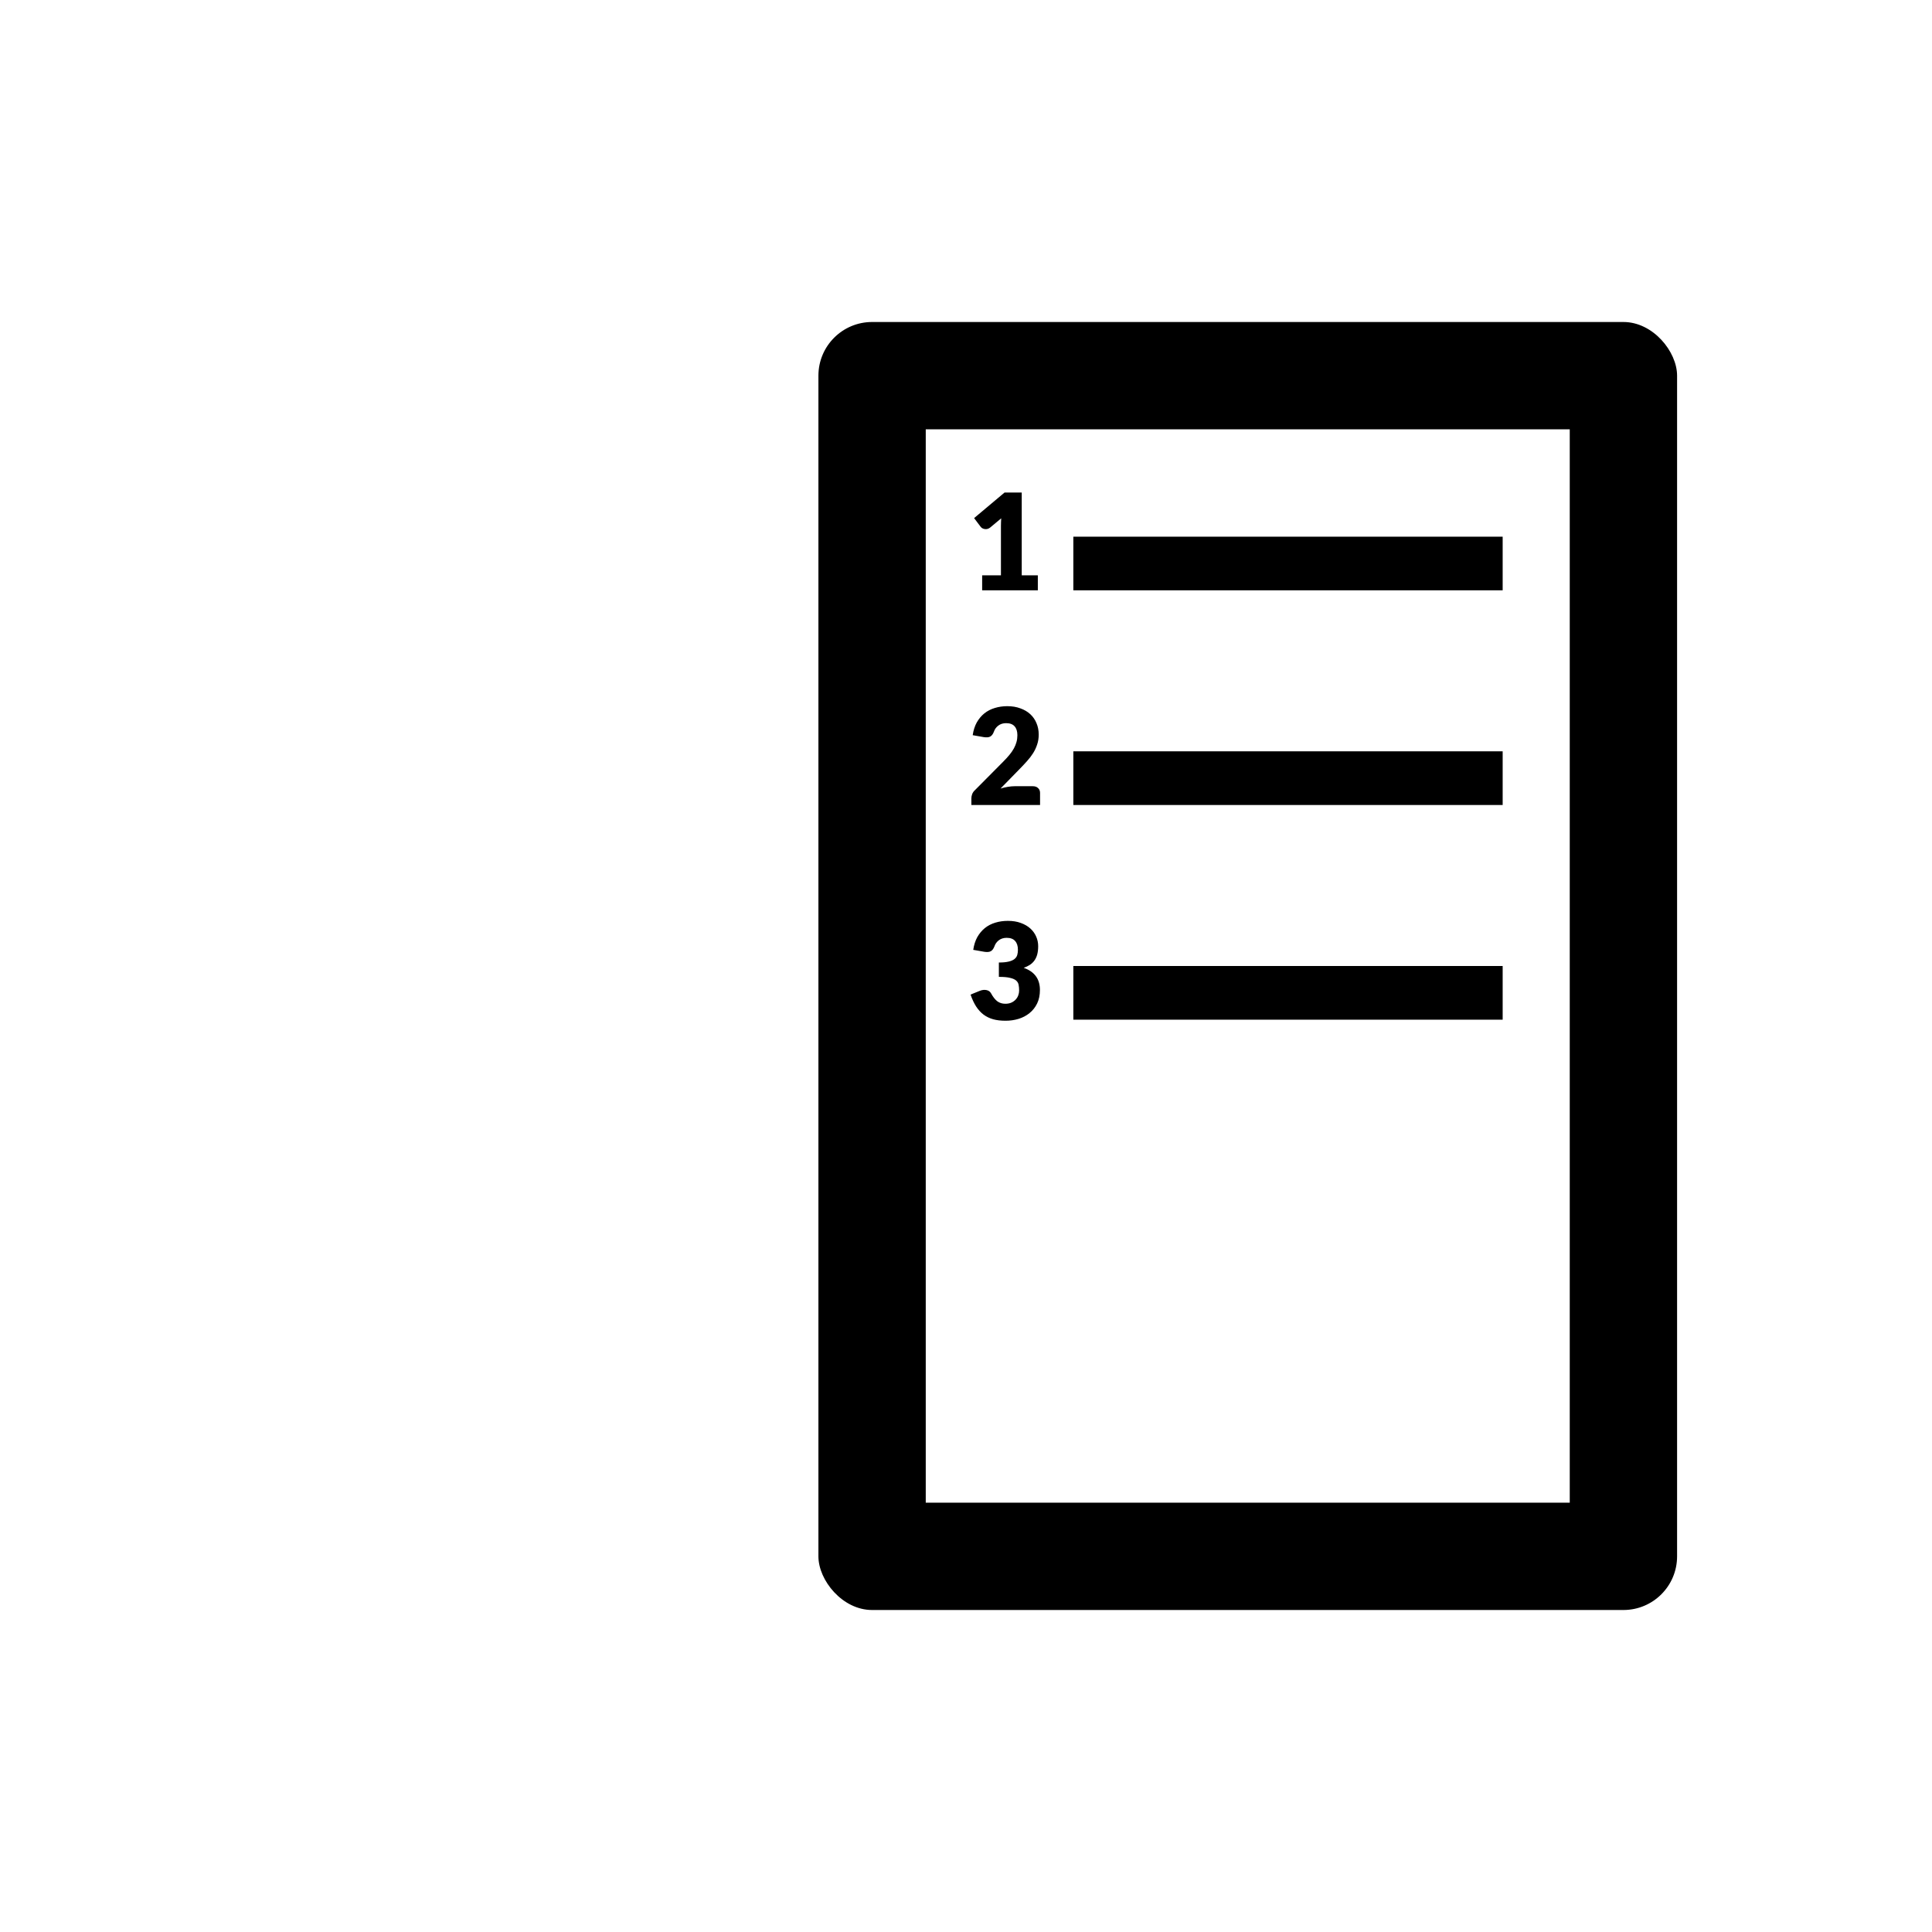 <svg width="72" height="72" viewBox="0 0 72 72" fill="none" xmlns="http://www.w3.org/2000/svg">
<g clip-path="url(#clip0_1599_28600)">
<rect x="32.5" y="14" width="28" height="44" stroke="black" stroke-width="4"/>
<g clip-path="url(#clip1_1599_28600)">
<path d="M40 20H56V22H40V20ZM40 24H50V26H40V24Z" fill="black"/>
<path d="M38.677 21.44V22H36.602V21.44H37.302V19.602C37.302 19.556 37.303 19.509 37.305 19.462C37.306 19.414 37.309 19.366 37.312 19.317L36.897 19.663C36.861 19.691 36.824 19.708 36.787 19.715C36.752 19.72 36.719 19.72 36.687 19.715C36.656 19.708 36.627 19.698 36.602 19.683C36.577 19.666 36.559 19.649 36.547 19.633L36.302 19.308L37.437 18.355H38.077V21.44H38.677Z" fill="black"/>
</g>
<g clip-path="url(#clip2_1599_28600)">
<path d="M40 28H56V30H40V28ZM40 32H50V34H40V32Z" fill="black"/>
<path d="M38.49 29.3C38.573 29.3 38.639 29.323 38.687 29.37C38.736 29.415 38.76 29.475 38.76 29.55V30H36.2V29.75C36.2 29.702 36.21 29.65 36.23 29.595C36.25 29.54 36.285 29.49 36.335 29.445L37.385 28.387C37.475 28.297 37.553 28.212 37.62 28.13C37.687 28.048 37.742 27.968 37.785 27.89C37.828 27.81 37.861 27.731 37.882 27.652C37.904 27.573 37.915 27.488 37.915 27.4C37.915 27.255 37.88 27.144 37.81 27.067C37.742 26.989 37.636 26.95 37.495 26.95C37.38 26.95 37.282 26.981 37.202 27.043C37.124 27.102 37.07 27.177 37.04 27.267C37.005 27.359 36.959 27.42 36.902 27.45C36.846 27.48 36.765 27.487 36.66 27.47L36.25 27.398C36.276 27.216 36.327 27.058 36.402 26.922C36.479 26.788 36.573 26.675 36.685 26.585C36.798 26.495 36.927 26.428 37.072 26.385C37.217 26.34 37.373 26.317 37.54 26.317C37.72 26.317 37.882 26.344 38.025 26.398C38.17 26.449 38.293 26.522 38.395 26.615C38.496 26.708 38.574 26.82 38.627 26.95C38.682 27.078 38.71 27.22 38.71 27.375C38.71 27.508 38.691 27.632 38.652 27.745C38.616 27.858 38.565 27.967 38.5 28.07C38.435 28.172 38.359 28.271 38.272 28.367C38.187 28.462 38.096 28.559 38 28.657L37.287 29.387C37.379 29.359 37.47 29.337 37.56 29.323C37.65 29.308 37.733 29.3 37.81 29.3H38.49Z" fill="black"/>
</g>
<g clip-path="url(#clip3_1599_28600)">
<path d="M40 36H56V38H40V36ZM40 40H50V42H40V40Z" fill="black"/>
<path d="M36.27 35.398C36.297 35.216 36.347 35.057 36.422 34.922C36.499 34.788 36.593 34.675 36.705 34.585C36.818 34.495 36.947 34.428 37.092 34.385C37.237 34.34 37.393 34.318 37.56 34.318C37.74 34.318 37.9 34.343 38.04 34.395C38.18 34.445 38.298 34.513 38.395 34.6C38.492 34.687 38.565 34.788 38.615 34.903C38.665 35.016 38.69 35.136 38.69 35.263C38.69 35.377 38.678 35.479 38.655 35.568C38.632 35.654 38.596 35.73 38.55 35.795C38.505 35.858 38.448 35.913 38.38 35.958C38.313 36.001 38.236 36.038 38.15 36.068C38.553 36.209 38.755 36.484 38.755 36.892C38.755 37.086 38.72 37.254 38.65 37.398C38.58 37.541 38.486 37.66 38.367 37.755C38.251 37.85 38.115 37.922 37.96 37.97C37.805 38.017 37.643 38.04 37.475 38.04C37.301 38.04 37.147 38.022 37.012 37.985C36.877 37.947 36.757 37.888 36.652 37.81C36.547 37.73 36.455 37.628 36.375 37.505C36.297 37.382 36.228 37.235 36.17 37.065L36.515 36.925C36.605 36.89 36.688 36.881 36.765 36.898C36.842 36.914 36.897 36.953 36.93 37.013C37.005 37.151 37.084 37.252 37.167 37.315C37.252 37.377 37.352 37.407 37.465 37.407C37.551 37.407 37.627 37.393 37.69 37.365C37.755 37.335 37.808 37.297 37.85 37.252C37.893 37.206 37.926 37.153 37.947 37.095C37.969 37.037 37.98 36.977 37.98 36.917C37.98 36.839 37.974 36.769 37.962 36.708C37.952 36.644 37.922 36.59 37.872 36.545C37.822 36.5 37.746 36.466 37.645 36.443C37.545 36.417 37.405 36.405 37.225 36.405V35.87C37.377 35.87 37.499 35.858 37.592 35.835C37.686 35.812 37.757 35.78 37.807 35.74C37.859 35.698 37.893 35.648 37.91 35.59C37.926 35.532 37.935 35.468 37.935 35.398C37.935 35.254 37.9 35.144 37.83 35.068C37.761 34.989 37.657 34.95 37.515 34.95C37.4 34.95 37.302 34.981 37.222 35.042C37.144 35.102 37.09 35.178 37.06 35.267C37.025 35.359 36.979 35.42 36.922 35.45C36.866 35.48 36.785 35.487 36.68 35.47L36.27 35.398Z" fill="black"/>
</g>
</g>
<defs>
<clipPath id="clip0_1599_28600">
<rect x="30.5" y="12" width="32" height="48" rx="2" fill="white"/>
</clipPath>
<clipPath id="clip1_1599_28600">
<rect width="24" height="13" fill="white" transform="translate(36 11)"/>
</clipPath>
<clipPath id="clip2_1599_28600">
<rect width="24" height="13" fill="white" transform="translate(36 19)"/>
</clipPath>
<clipPath id="clip3_1599_28600">
<rect width="24" height="13" fill="white" transform="translate(36 27)"/>
</clipPath>
</defs>
</svg>
